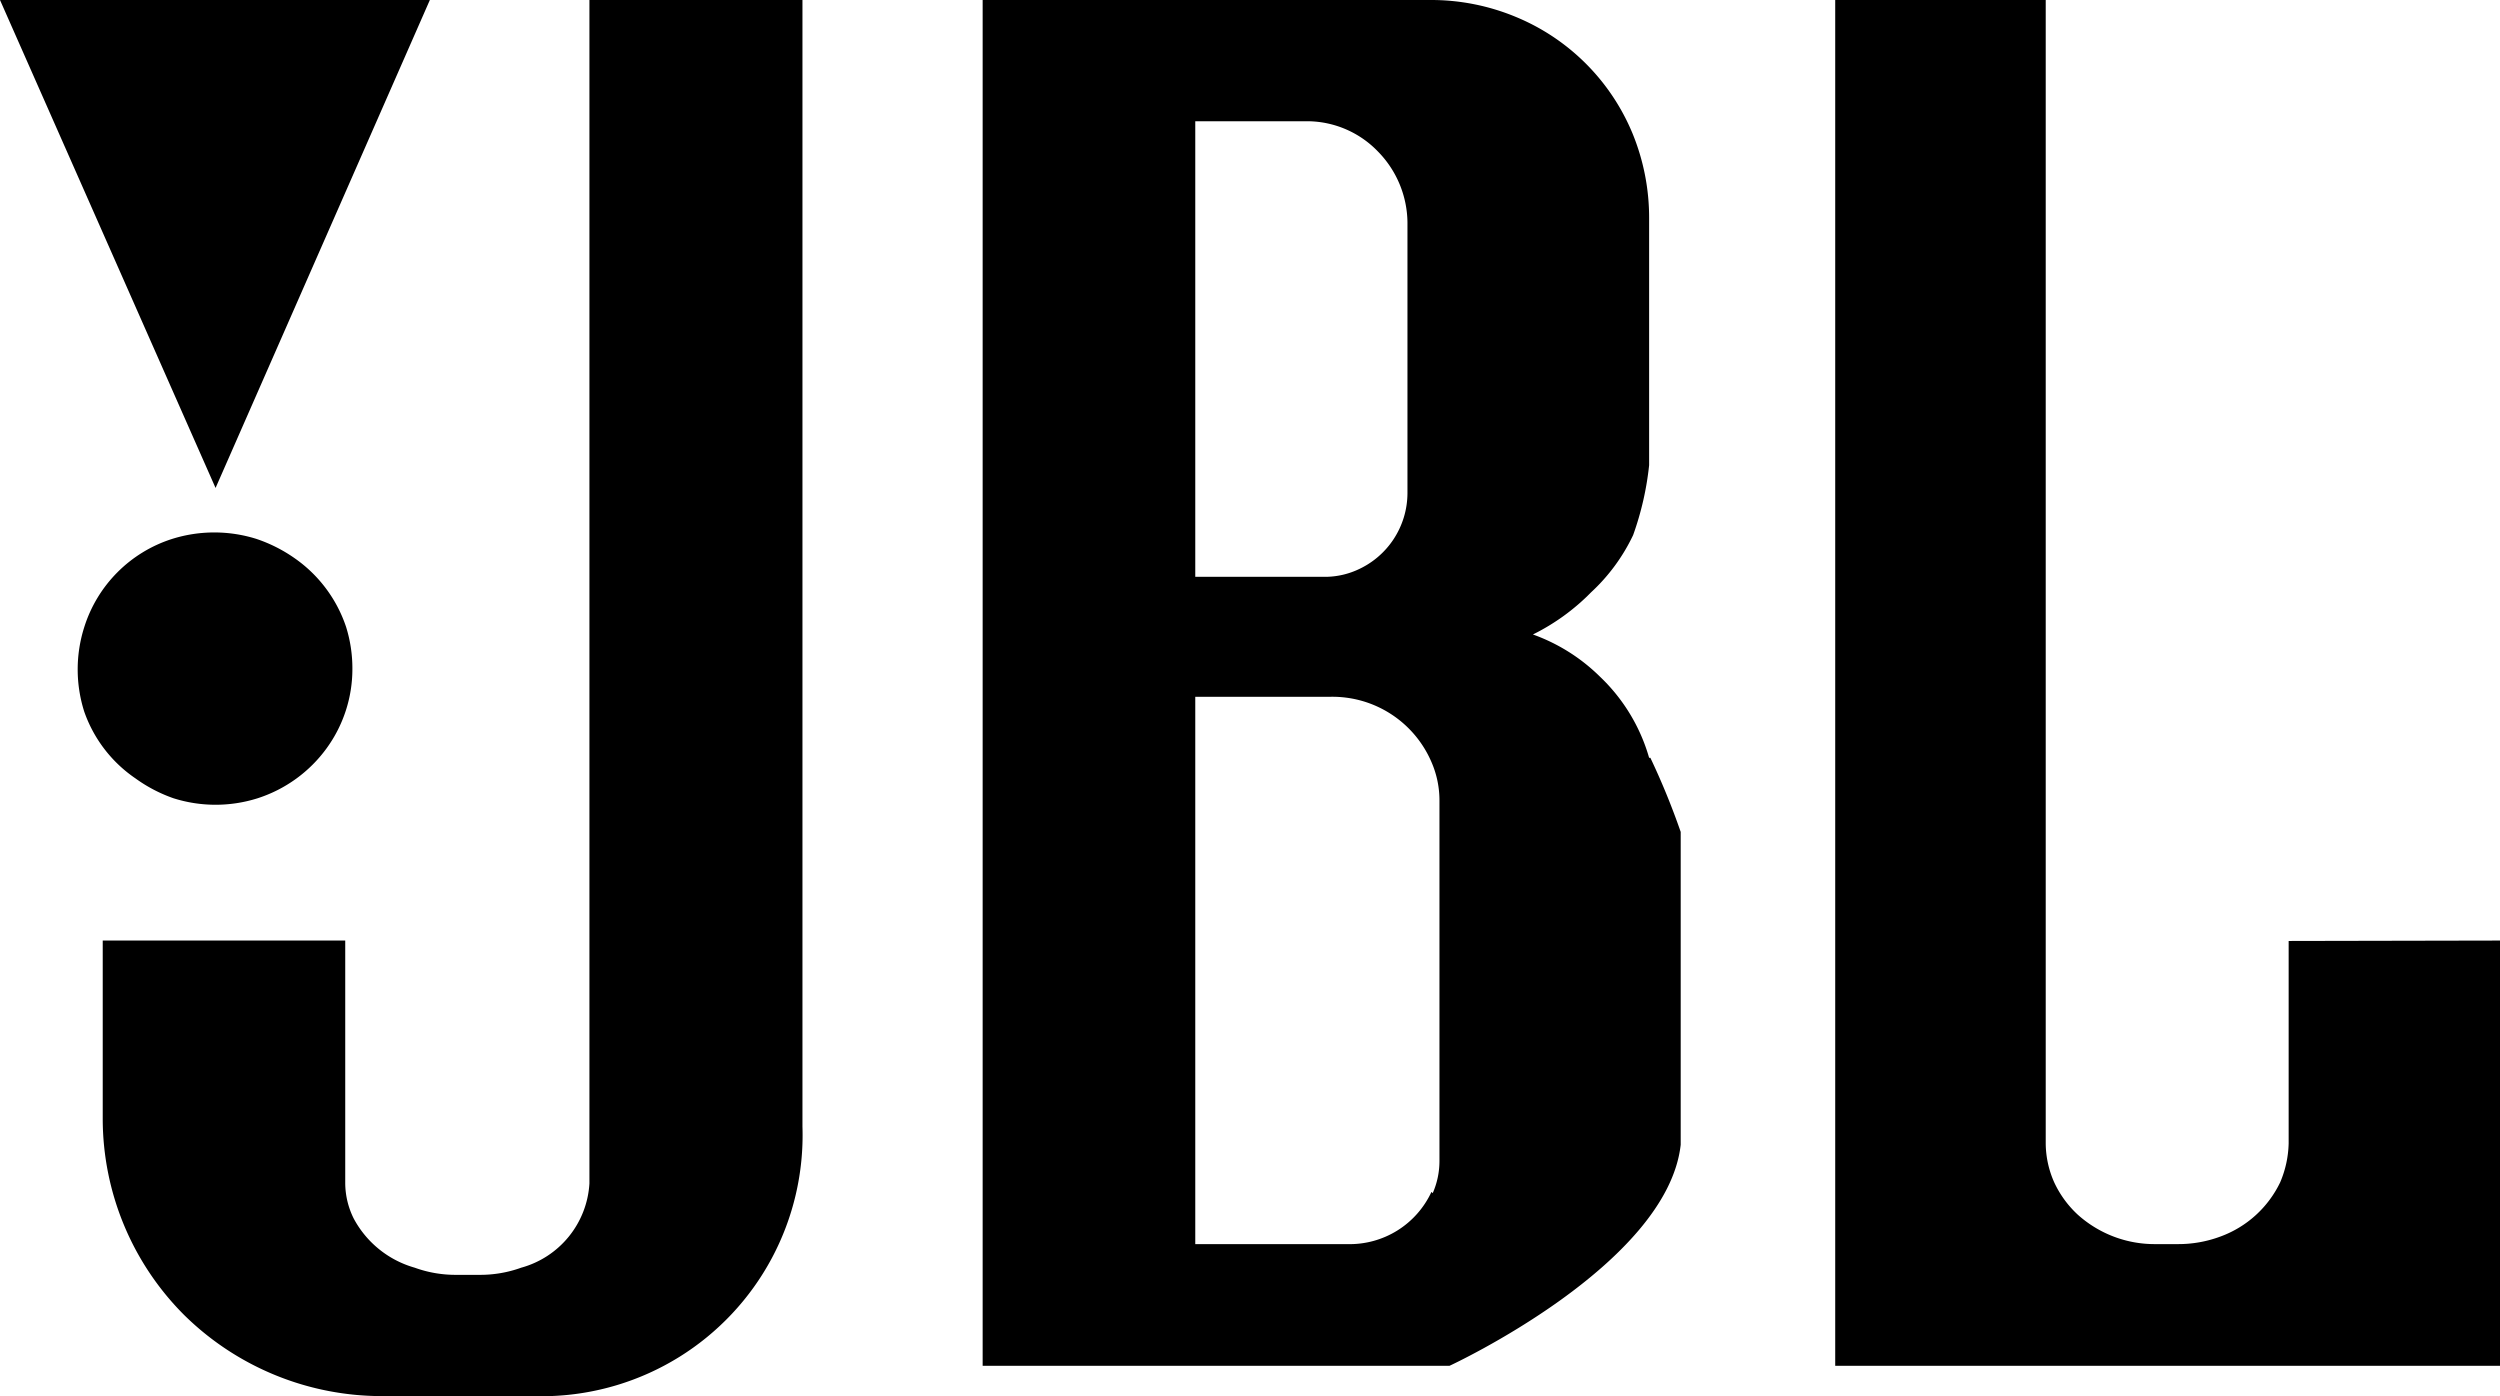 <svg xmlns="http://www.w3.org/2000/svg" viewBox="0 0 59.38 33.16"><defs><style>.cls-1{fill-rule:evenodd;}</style></defs><g id="Layer_2" data-name="Layer 2"><g id="Layer_1-2" data-name="Layer 1"><path class="cls-1" d="M3.22,18.49a3.51,3.51,0,0,0,.9.47,3.31,3.31,0,0,0,2,0,3.26,3.26,0,0,0,1.64-1.19,3.2,3.2,0,0,0,.61-1.88,3.3,3.3,0,0,0-.15-1A3.24,3.24,0,0,0,7,13.26a3.54,3.54,0,0,0-.91-.46,3.34,3.34,0,0,0-2,0A3.21,3.21,0,0,0,2,14.9a3.31,3.31,0,0,0,0,2A3.19,3.19,0,0,0,3.22,18.49ZM10.21,0H0L5.12,11.59Z"/><path class="cls-1" d="M14,28.11a2.21,2.21,0,0,1-1.62,2,2.86,2.86,0,0,1-1,.17h-.53a2.84,2.84,0,0,1-1-.17A2.38,2.38,0,0,1,8.4,28.94a1.91,1.91,0,0,1-.2-.83V22.34H2.44v4.24a6.6,6.6,0,0,0,1.94,4.66,6.69,6.69,0,0,0,4.74,1.92h3.94a6.2,6.2,0,0,0,6-6.4V0H14V28.11Zm40.36-5.76v4.81a2.5,2.5,0,0,1-.2.92,2.54,2.54,0,0,1-1.42,1.29,2.85,2.85,0,0,1-1,.18h-.54a2.73,2.73,0,0,1-1.85-.7,2.45,2.45,0,0,1-.56-.77,2.31,2.31,0,0,1-.2-.92V0h-5V32.44H59.38V22.34ZM39.17,18A4.28,4.28,0,0,0,38,16.07a4.36,4.36,0,0,0-1.59-1,5.1,5.1,0,0,0,1.38-1,4.44,4.44,0,0,0,1-1.36,7.13,7.13,0,0,0,.38-1.66V5.18a5.28,5.28,0,0,0-.39-2A5.11,5.11,0,0,0,36,.4,5.24,5.24,0,0,0,34,0H23.34V32.44H34.43s5.17-2.39,5.49-5.25V19.76A17.39,17.39,0,0,0,39.2,18ZM28.35,2.88h2.73a2.34,2.34,0,0,1,1.65.72,2.44,2.44,0,0,1,.7,1.68v6.44a2,2,0,0,1-1.2,1.82,1.88,1.88,0,0,1-.7.16H28.39V2.88ZM34,28.31a2.14,2.14,0,0,1-2,1.24H28.39v-13H31.6A2.56,2.56,0,0,1,34,18.1a2.28,2.28,0,0,1,.19.93v8.54a1.9,1.9,0,0,1-.16.77Z"/></g></g></svg>